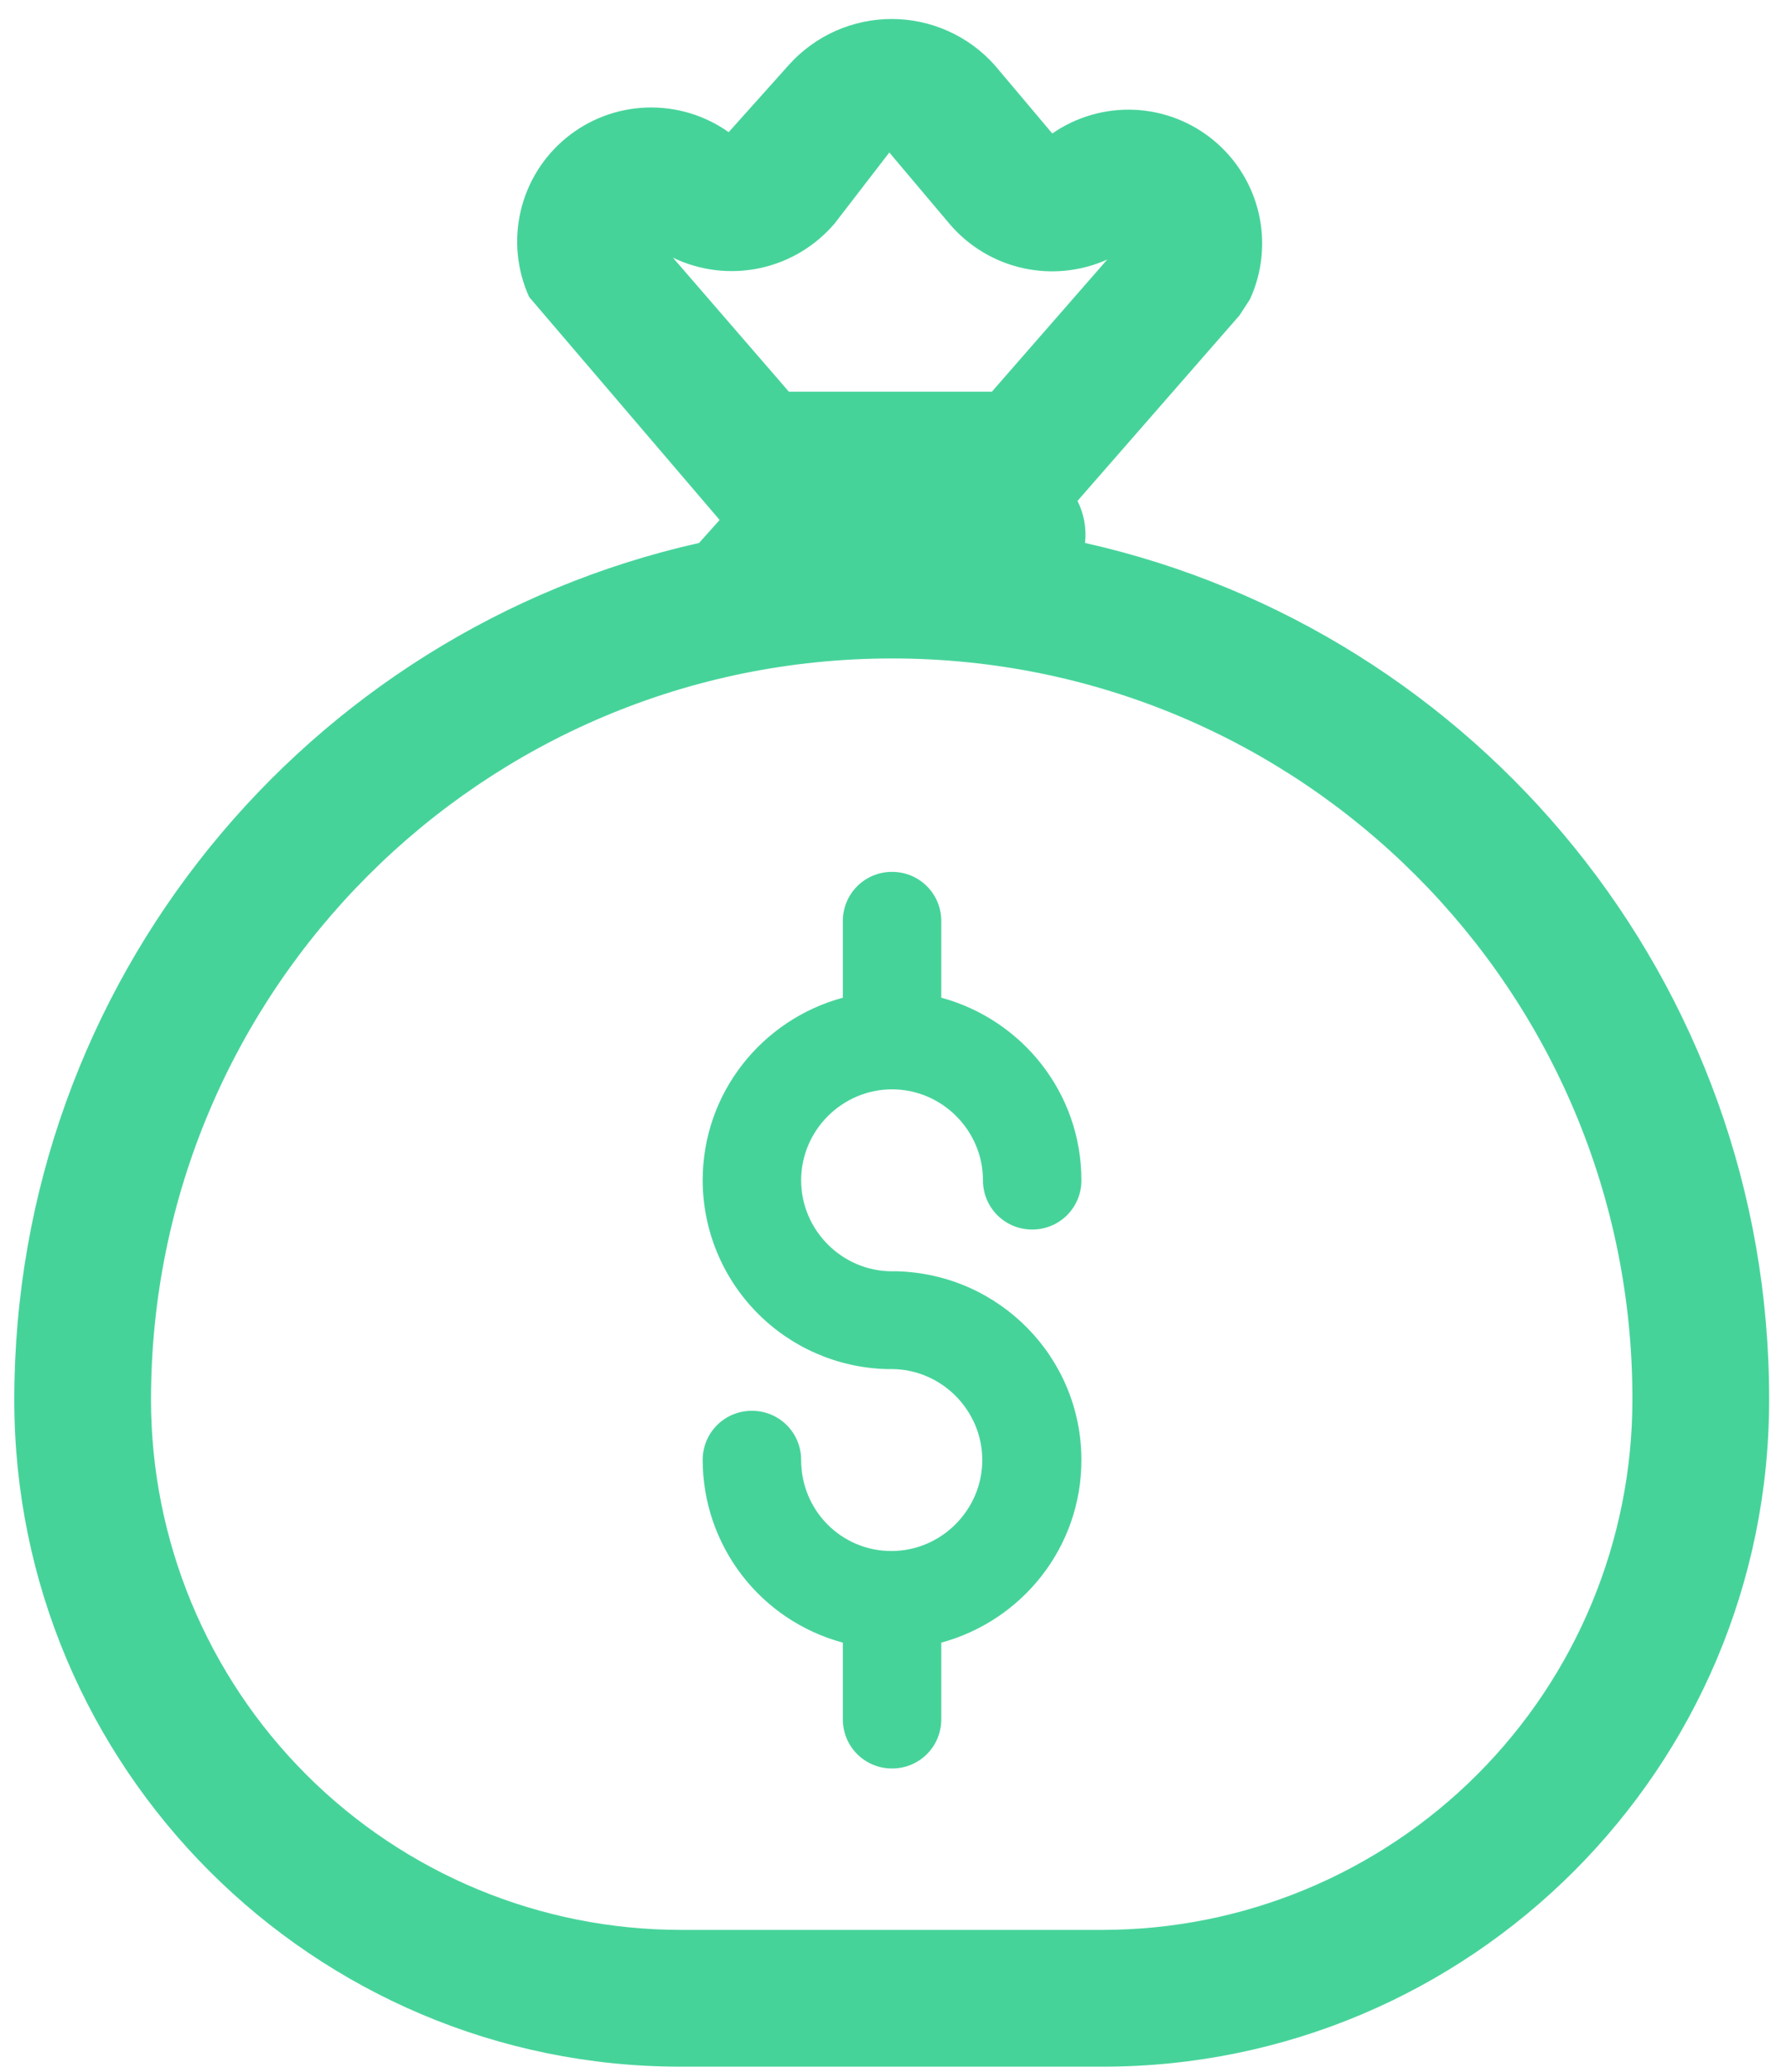 <svg width="69" height="80" viewBox="0 0 69 80" fill="none" xmlns="http://www.w3.org/2000/svg">
<path d="M34.463 49.092H34.648C38.61 49.197 41.779 52.419 41.779 56.381C41.779 59.761 39.481 62.587 36.365 63.432V66.391C36.365 67.447 35.52 68.292 34.463 68.292C33.407 68.292 32.562 67.447 32.562 66.391V63.432C31.01 63.015 29.639 62.099 28.66 60.824C27.681 59.549 27.15 57.988 27.147 56.381C27.147 55.324 27.992 54.479 29.049 54.479C30.105 54.479 30.951 55.324 30.951 56.381C30.951 58.335 32.509 59.894 34.437 59.894C36.365 59.894 37.949 58.309 37.949 56.381C37.949 54.453 36.365 52.868 34.437 52.868H34.252C32.352 52.817 30.547 52.026 29.22 50.665C27.894 49.304 27.15 47.48 27.147 45.579C27.147 42.198 29.445 39.372 32.562 38.527V35.569C32.562 34.513 33.407 33.668 34.463 33.668C35.52 33.668 36.365 34.513 36.365 35.569V38.527C39.481 39.372 41.779 42.198 41.779 45.579C41.779 46.635 40.934 47.48 39.877 47.48C38.821 47.48 37.976 46.635 37.976 45.579C37.976 43.651 36.391 42.066 34.463 42.066C32.535 42.066 30.951 43.651 30.951 45.579C30.951 47.507 32.535 49.092 34.463 49.092Z" fill="#46D39A"/>
<path d="M20.444 11.47L27.802 20.079L27.007 20.967C11.864 24.363 0.552 37.888 0.552 54.057C0.552 68.271 12.088 79.807 26.302 79.807H42.598C56.812 79.807 68.348 68.274 68.348 54.059C68.374 37.888 57.063 24.363 41.919 20.967C41.98 20.409 41.88 19.845 41.628 19.343L47.888 12.177L48.292 11.554C48.764 10.525 48.884 9.369 48.635 8.265C48.386 7.16 47.781 6.168 46.913 5.441C46.046 4.714 44.963 4.292 43.832 4.24C42.701 4.189 41.584 4.51 40.654 5.155L38.427 2.514C37.928 1.955 37.316 1.507 36.633 1.201C35.949 0.894 35.208 0.735 34.458 0.733C33.709 0.732 32.967 0.889 32.282 1.193C31.597 1.498 30.984 1.943 30.483 2.5L28.151 5.104C27.223 4.446 26.104 4.112 24.966 4.154C23.829 4.196 22.738 4.611 21.86 5.336C20.983 6.06 20.369 7.054 20.113 8.163C19.857 9.271 19.973 10.434 20.444 11.47ZM30.478 15.127L25.998 9.951C27.039 10.452 28.217 10.595 29.347 10.356C30.477 10.117 31.496 9.51 32.245 8.63L34.358 5.889L36.703 8.667C37.434 9.518 38.42 10.109 39.515 10.353C40.61 10.597 41.754 10.481 42.777 10.022L38.319 15.127H30.478ZM5.834 54.057C5.834 38.242 18.648 25.427 34.463 25.427C50.278 25.427 63.092 38.242 63.066 54.051V54.057C63.064 59.485 60.907 64.69 57.069 68.528C53.23 72.366 48.026 74.523 42.598 74.525H26.302C20.874 74.523 15.669 72.366 11.831 68.528C7.993 64.69 5.836 59.485 5.834 54.057Z" fill="#46D39A"/>
</svg>

